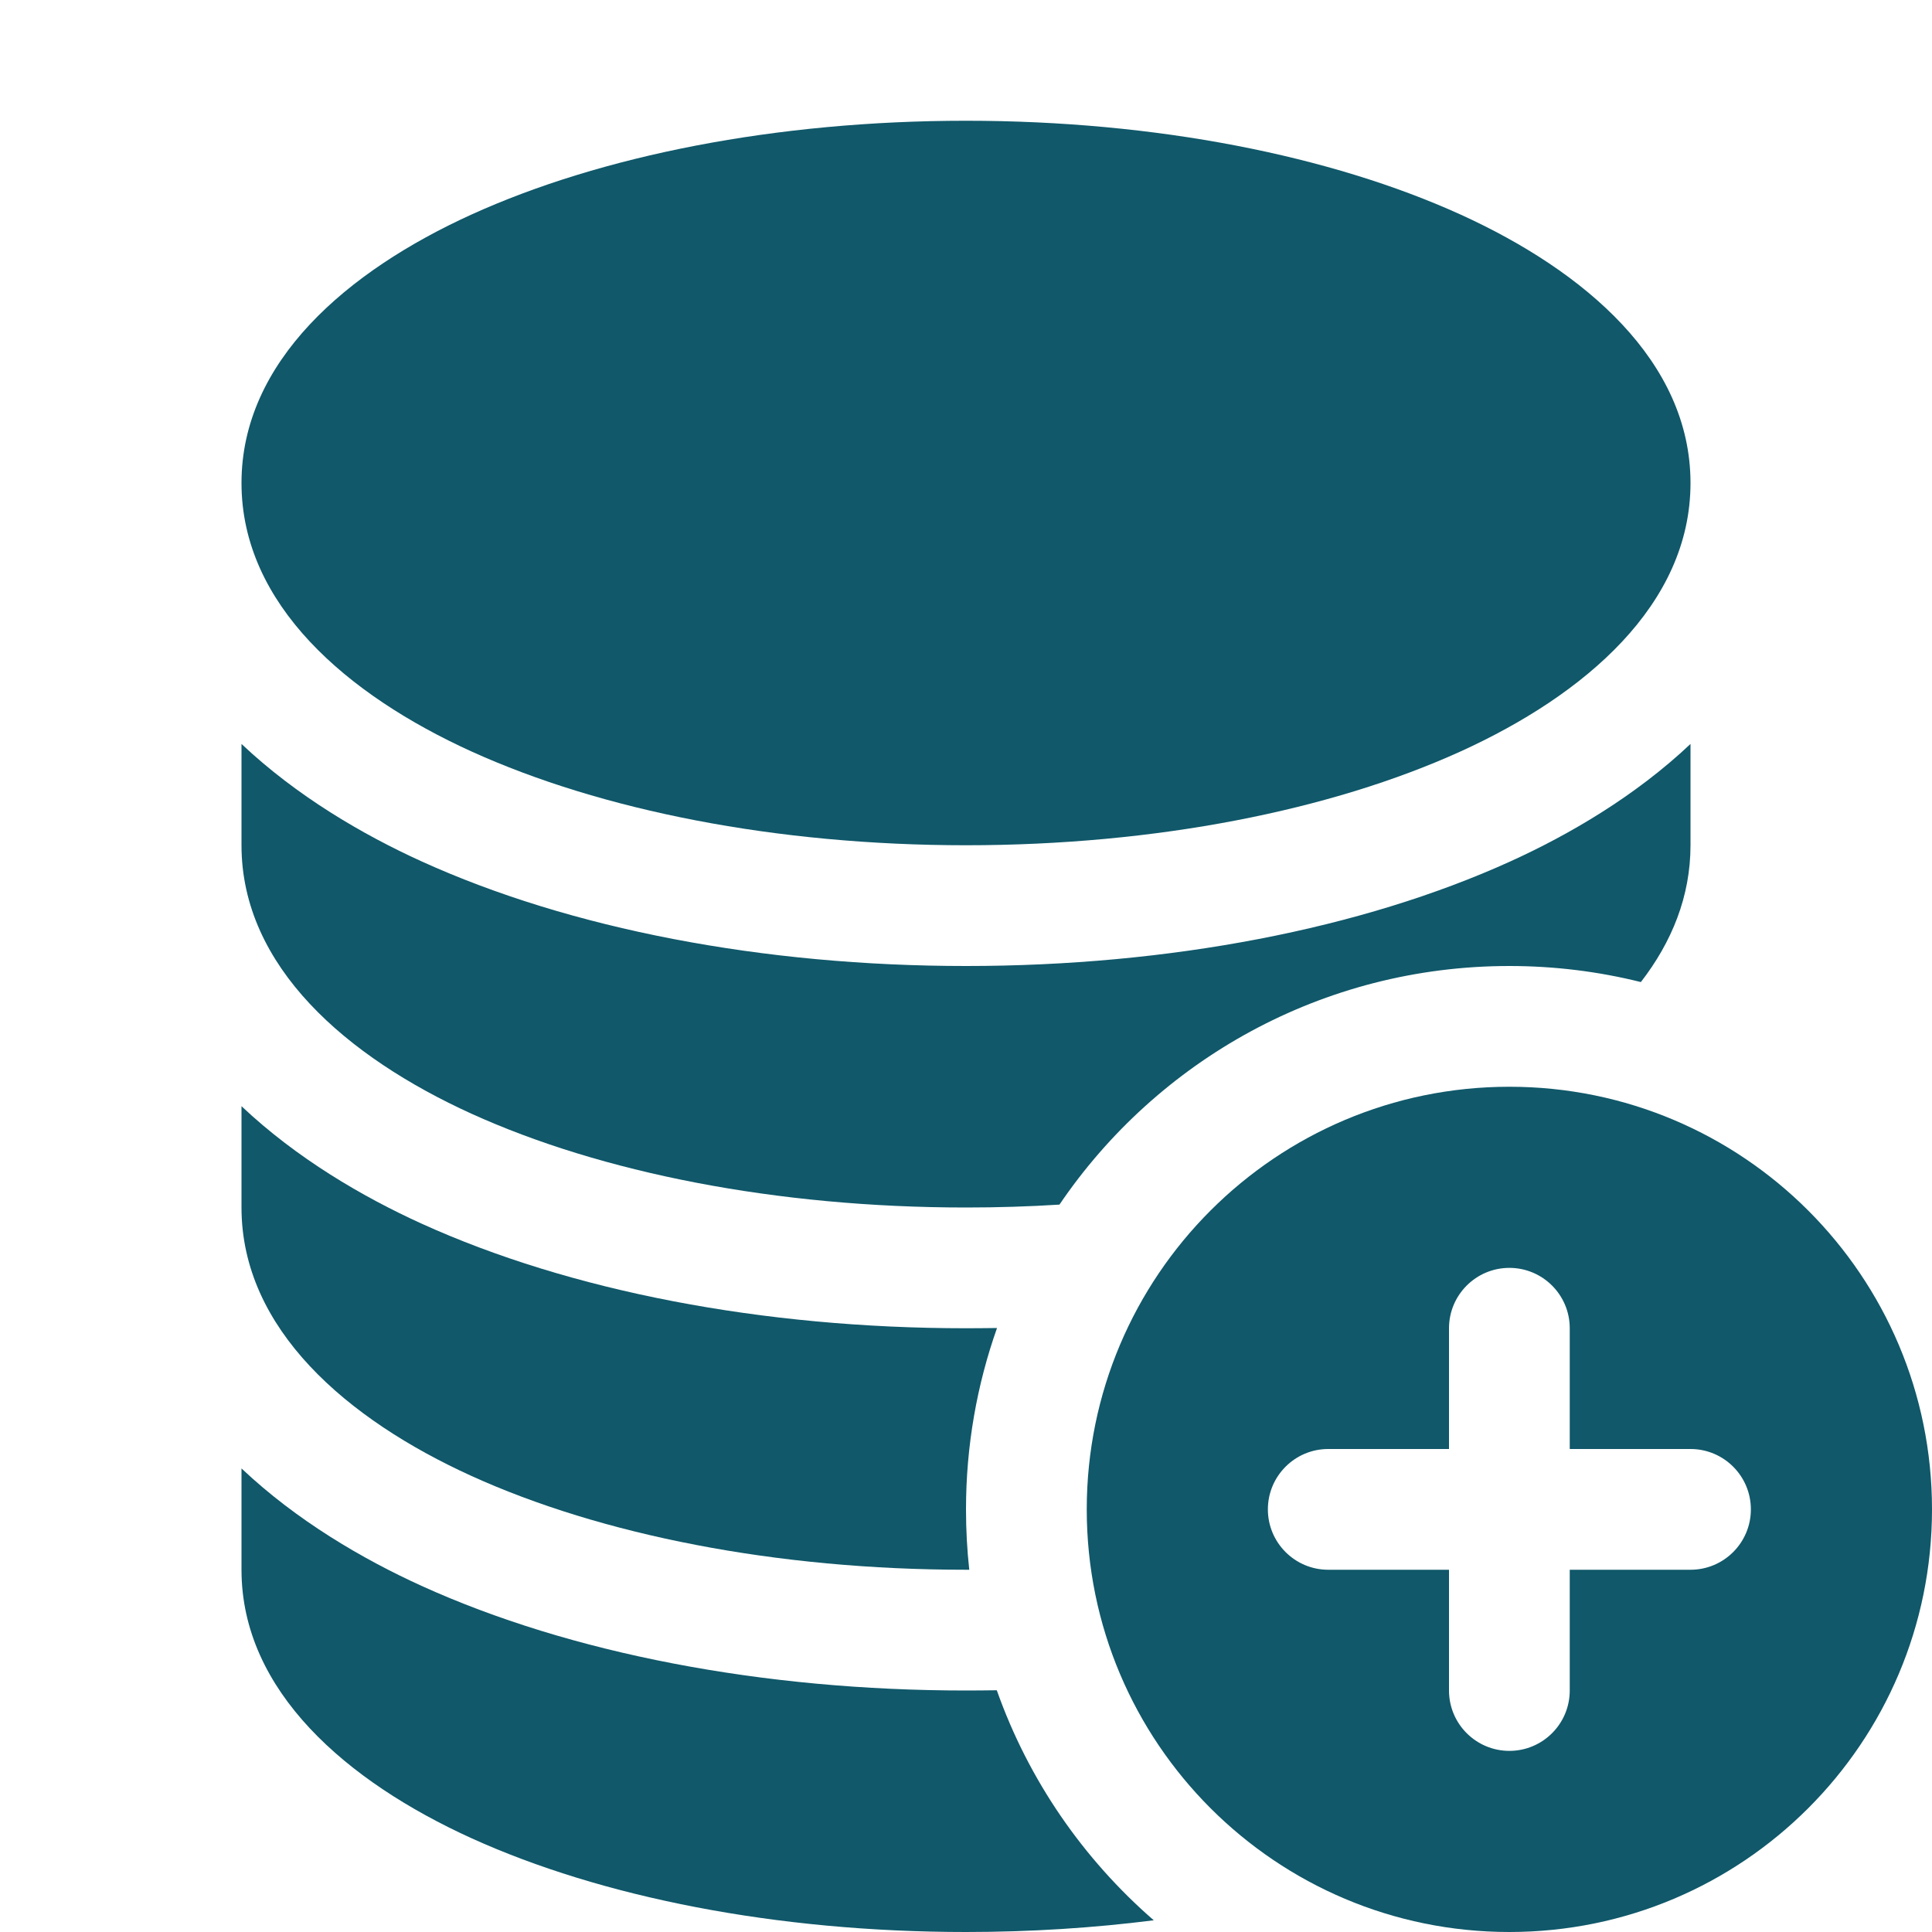 <svg width="24" height="24" viewBox="0 0 16 16" fill="none" xmlns="http://www.w3.org/2000/svg">
<path d="M12.5 16C14.433 16 16 14.433 16 12.5C16 10.567 14.433 9 12.5 9C10.567 9 9 10.567 9 12.5C9 14.433 10.567 16 12.5 16ZM13 11V12H14C14.276 12 14.5 12.224 14.5 12.5C14.5 12.776 14.276 13 14 13H13V14C13 14.276 12.776 14.5 12.5 14.5C12.224 14.5 12 14.276 12 14V13H11C10.724 13 10.5 12.776 10.5 12.5C10.5 12.224 10.724 12 11 12H12V11C12 10.724 12.224 10.5 12.5 10.5C12.776 10.5 13 10.724 13 11Z" fill="#10586a
"/>
<path d="M8 1C6.427 1 4.978 1.289 3.904 1.777C2.875 2.245 2 2.993 2 4C2 5.007 2.875 5.755 3.904 6.223C4.978 6.711 6.427 7 8 7C9.573 7 11.022 6.711 12.096 6.223C13.125 5.755 14 5.007 14 4C14 2.993 13.125 2.245 12.096 1.777C11.022 1.289 9.573 1 8 1Z" fill="#10586a
"/>
<path d="M2 7V6.161C2.457 6.593 3.004 6.912 3.49 7.133C4.722 7.693 6.318 8 8 8C9.682 8 11.278 7.693 12.51 7.133C12.996 6.912 13.543 6.593 14 6.161V7C14 7.424 13.845 7.802 13.589 8.133C13.24 8.046 12.875 8 12.5 8C10.95 8 9.583 8.784 8.774 9.976C8.52 9.992 8.262 10 8 10C6.427 10 4.978 9.711 3.904 9.223C2.875 8.755 2 8.007 2 7Z" fill="#10586a
"/>
<path d="M8.257 10.998C8.172 10.999 8.086 11 8 11C6.318 11 4.722 10.693 3.49 10.133C3.004 9.912 2.457 9.593 2 9.161V10C2 11.007 2.875 11.755 3.904 12.223C4.978 12.711 6.427 13 8 13C8.009 13 8.018 13 8.027 13C8.009 12.836 8 12.669 8 12.5C8 11.973 8.091 11.467 8.257 10.998Z" fill="#10586a
"/>
<path d="M8.255 13.998C8.17 13.999 8.085 14 8 14C6.318 14 4.722 13.693 3.49 13.133C3.004 12.912 2.457 12.593 2 12.161V13C2 14.007 2.875 14.755 3.904 15.223C4.978 15.711 6.427 16 8 16C8.536 16 9.058 15.966 9.555 15.903C8.971 15.396 8.518 14.742 8.255 13.998Z" fill="#10586a
"/>
</svg>
